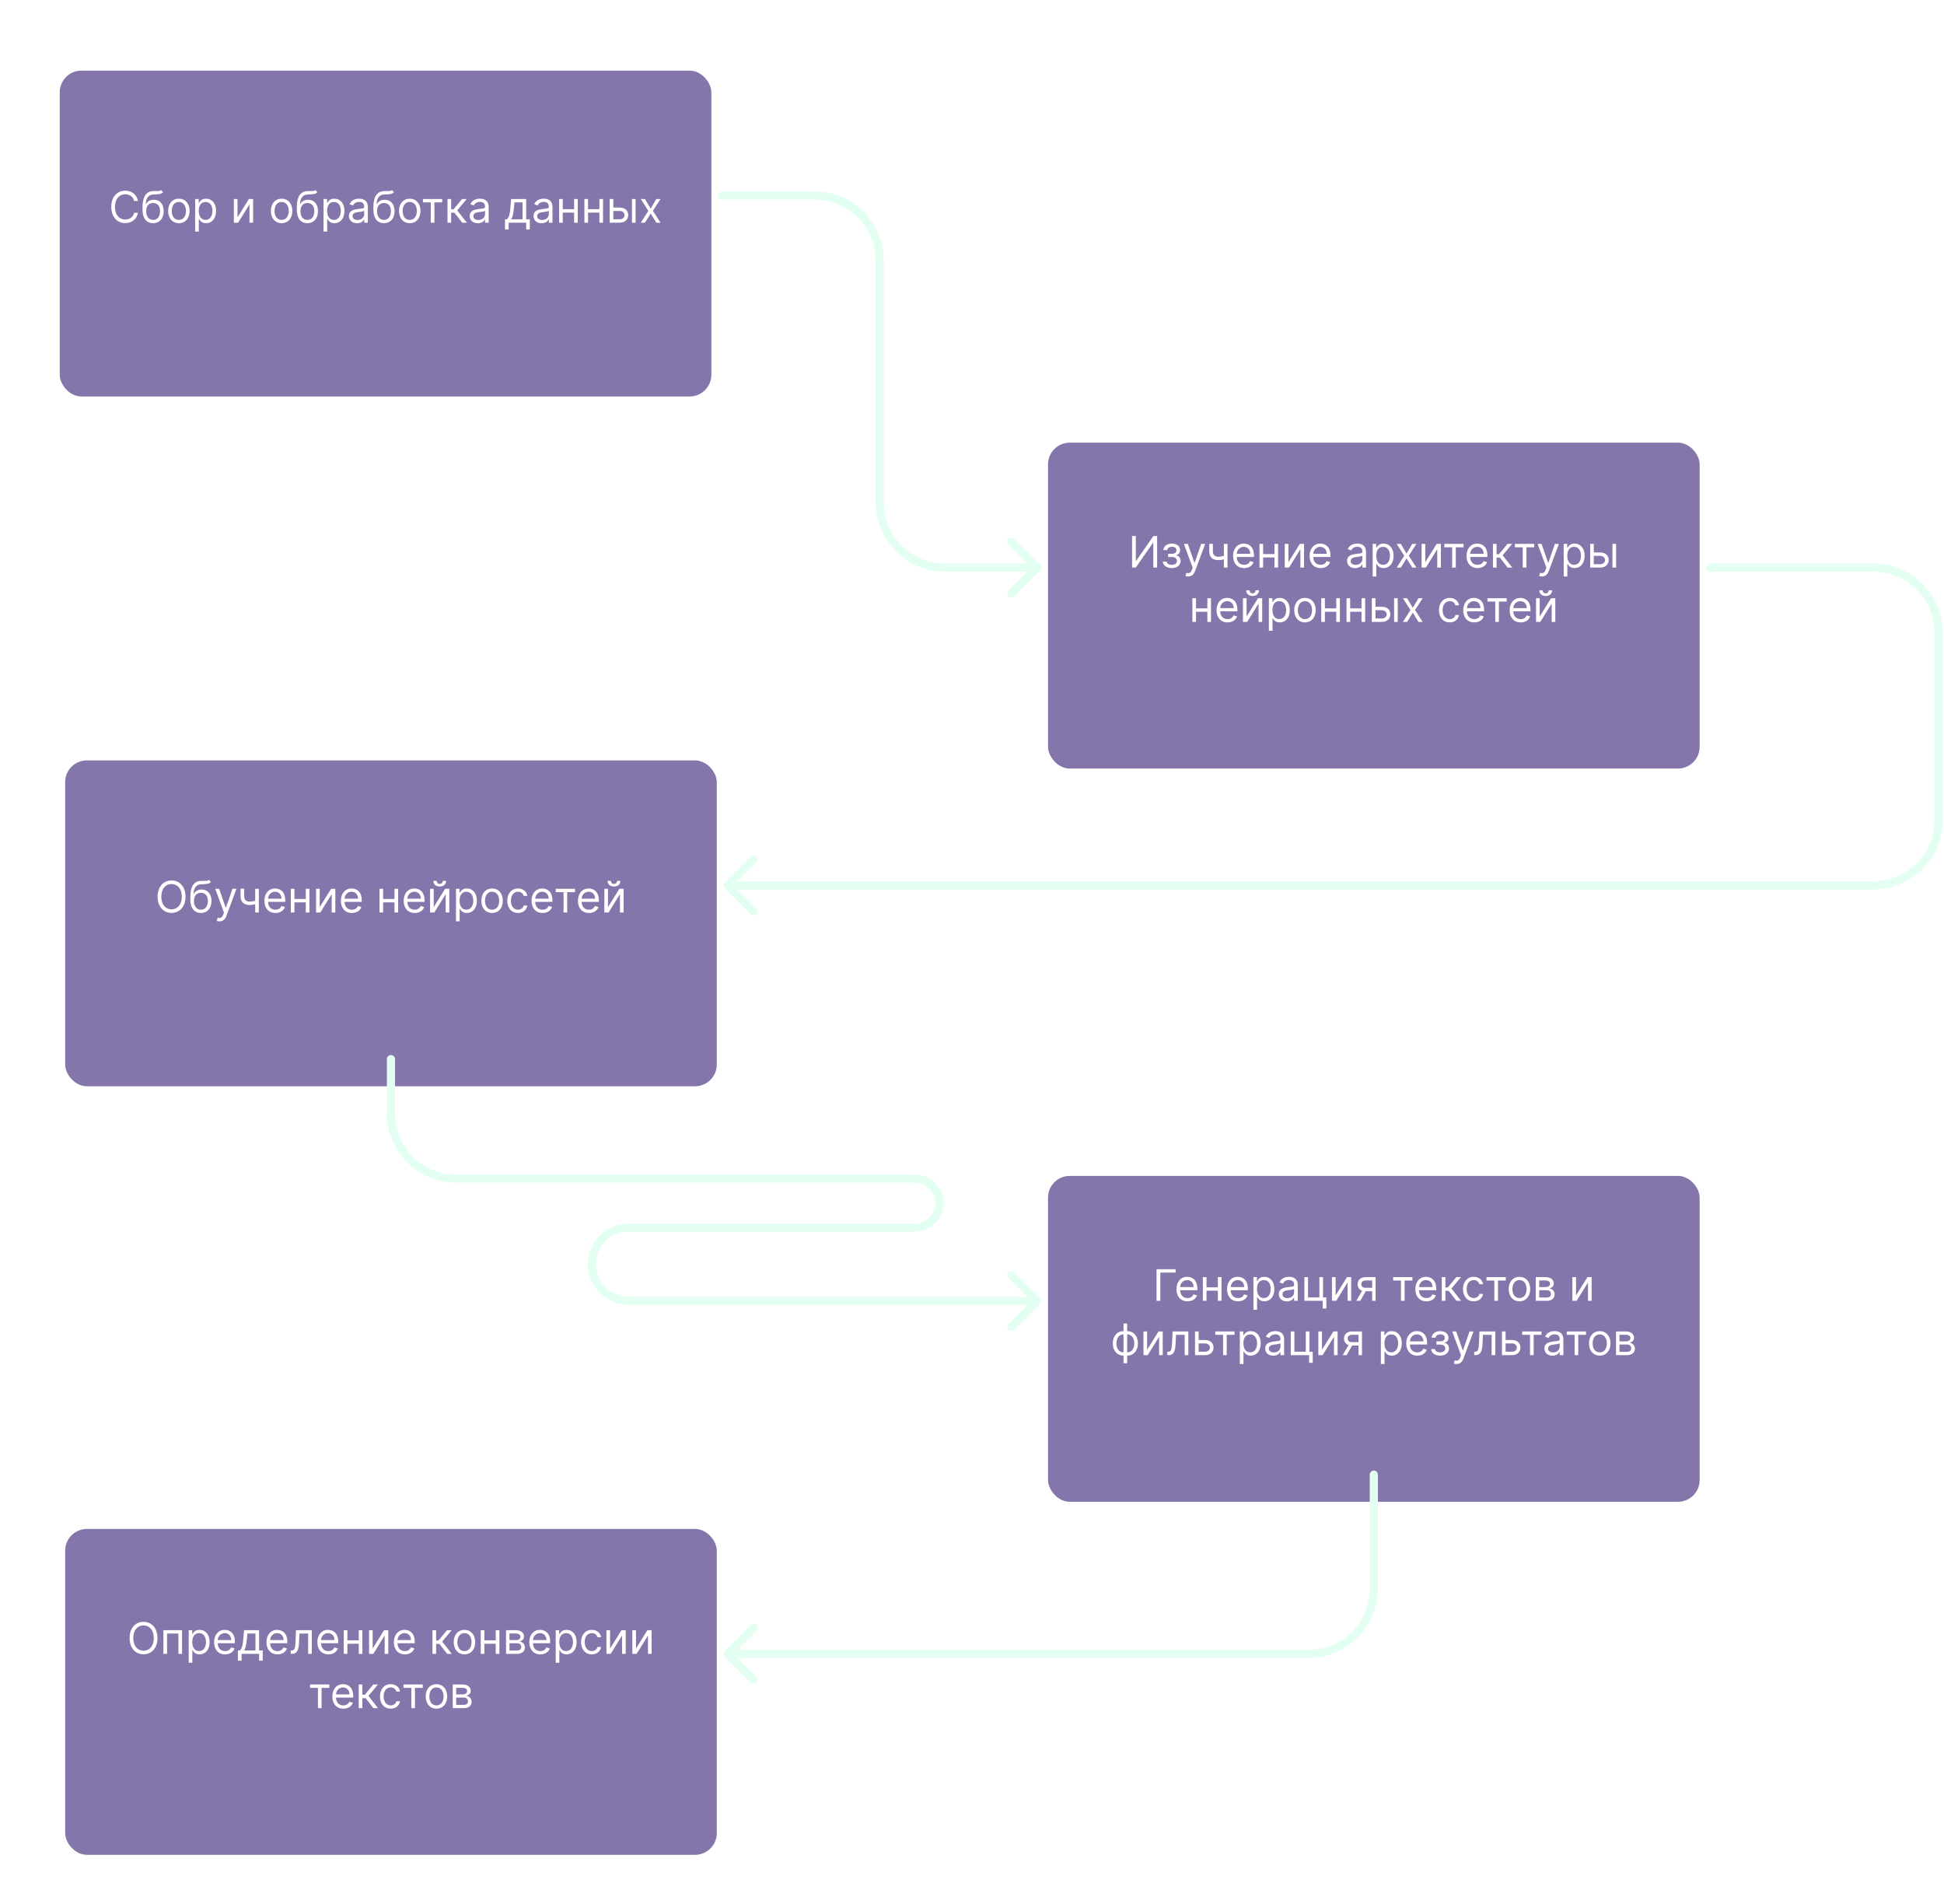 <svg width="716" height="701" viewBox="0 0 716 701" fill="none" xmlns="http://www.w3.org/2000/svg">
<g filter="url(#filter0_d_1838_28)">
<g filter="url(#filter1_d_1838_28)">
<rect x="386" y="149" width="240" height="120" rx="8" fill="#8476AA"/>
</g>
<path d="M416.956 193.364V205H418.32L424.661 195.864H424.774V205H426.183V193.364H424.82L418.456 202.523H418.342V193.364H416.956ZM428.276 202.773C428.321 204.205 429.69 205.182 431.548 205.182C433.457 205.182 434.844 204.159 434.844 202.568C434.844 201.477 434.19 200.591 433.207 200.523V200.432C434.037 200.176 434.662 199.574 434.662 198.591C434.662 197.21 433.48 196.159 431.639 196.159C429.821 196.159 428.526 197.159 428.48 198.568H429.889C429.929 197.847 430.685 197.341 431.707 197.341C432.724 197.341 433.298 197.858 433.298 198.636C433.298 199.364 432.798 199.909 431.73 199.909H430.23V201.114H431.73C432.798 201.114 433.48 201.699 433.48 202.568C433.48 203.562 432.599 203.977 431.526 203.977C430.474 203.977 429.77 203.562 429.707 202.773H428.276ZM437.591 208.273C438.801 208.273 439.653 207.631 440.159 206.273L443.875 196.295L442.409 196.273L440 203.227H439.909L437.5 196.273H436.045L439.273 205.045L439.023 205.727C438.534 207.057 437.932 207.182 436.955 206.932L436.614 208.114C436.75 208.182 437.136 208.273 437.591 208.273ZM452.111 196.273H450.77V200.699C450.122 200.886 449.457 201 448.656 201C447.565 201 446.724 200.386 446.724 199.045V196.25H445.384V199.045C445.384 201.182 446.679 202.25 448.656 202.25C449.48 202.25 450.139 202.142 450.77 201.955V205H452.111V196.273ZM458.23 205.182C460.003 205.182 461.298 204.295 461.707 202.977L460.412 202.614C460.071 203.523 459.281 203.977 458.23 203.977C456.656 203.977 455.571 202.96 455.509 201.091H461.844V200.523C461.844 197.273 459.912 196.159 458.094 196.159C455.73 196.159 454.162 198.023 454.162 200.705C454.162 203.386 455.707 205.182 458.23 205.182ZM455.509 199.932C455.599 198.574 456.56 197.364 458.094 197.364C459.548 197.364 460.48 198.455 460.48 199.932H455.509ZM465.224 196.273H463.884V205H465.224V201.273H469.406V205H470.747V196.273H469.406V200.023H465.224V196.273ZM474.537 203.023V196.273H473.196V205H474.764L478.946 198.25V205H480.287V196.273H478.741L474.537 203.023ZM486.402 205.182C488.175 205.182 489.47 204.295 489.879 202.977L488.584 202.614C488.243 203.523 487.453 203.977 486.402 203.977C484.828 203.977 483.743 202.96 483.68 201.091H490.016V200.523C490.016 197.273 488.084 196.159 486.266 196.159C483.902 196.159 482.334 198.023 482.334 200.705C482.334 203.386 483.879 205.182 486.402 205.182ZM483.68 199.932C483.771 198.574 484.732 197.364 486.266 197.364C487.72 197.364 488.652 198.455 488.652 199.932H483.68ZM499.124 205.205C500.646 205.205 501.442 204.386 501.714 203.818H501.783V205H503.124V199.25C503.124 196.477 501.01 196.159 499.896 196.159C498.578 196.159 497.078 196.614 496.396 198.205L497.669 198.659C497.964 198.023 498.663 197.341 499.942 197.341C501.175 197.341 501.783 197.994 501.783 199.114V199.159C501.783 199.807 501.124 199.75 499.533 199.955C497.913 200.165 496.146 200.523 496.146 202.523C496.146 204.227 497.464 205.205 499.124 205.205ZM499.328 204C498.26 204 497.487 203.523 497.487 202.591C497.487 201.568 498.419 201.25 499.464 201.114C500.033 201.045 501.555 200.886 501.783 200.614V201.841C501.783 202.932 500.919 204 499.328 204ZM505.571 208.273H506.912V203.659H507.026C507.321 204.136 507.889 205.182 509.571 205.182C511.753 205.182 513.276 203.432 513.276 200.659C513.276 197.909 511.753 196.159 509.548 196.159C507.844 196.159 507.321 197.205 507.026 197.659H506.866V196.273H505.571V208.273ZM506.889 200.636C506.889 198.682 507.753 197.364 509.389 197.364C511.094 197.364 511.935 198.795 511.935 200.636C511.935 202.5 511.071 203.977 509.389 203.977C507.776 203.977 506.889 202.614 506.889 200.636ZM515.962 196.273H514.416L517.189 200.636L514.416 205H515.962L518.053 201.614L520.143 205H521.689L518.871 200.636L521.689 196.273H520.143L518.053 199.841L515.962 196.273ZM524.943 203.023V196.273H523.602V205H525.17L529.352 198.25V205H530.693V196.273H529.148L524.943 203.023ZM531.962 197.523H534.848V205H536.189V197.523H539.053V196.273H531.962V197.523ZM544.214 205.182C545.987 205.182 547.283 204.295 547.692 202.977L546.396 202.614C546.055 203.523 545.266 203.977 544.214 203.977C542.641 203.977 541.555 202.96 541.493 201.091H547.828V200.523C547.828 197.273 545.896 196.159 544.078 196.159C541.714 196.159 540.146 198.023 540.146 200.705C540.146 203.386 541.692 205.182 544.214 205.182ZM541.493 199.932C541.584 198.574 542.544 197.364 544.078 197.364C545.533 197.364 546.464 198.455 546.464 199.932H541.493ZM549.868 205H551.209V201.318H552.413L555.277 205H557.004L553.436 200.477L556.959 196.273H555.232L552.095 200.068H551.209V196.273H549.868V205ZM557.962 197.523H560.848V205H562.189V197.523H565.053V196.273H557.962V197.523ZM567.872 208.273C569.082 208.273 569.935 207.631 570.44 206.273L574.156 196.295L572.69 196.273L570.281 203.227H570.19L567.781 196.273H566.327L569.554 205.045L569.304 205.727C568.815 207.057 568.213 207.182 567.236 206.932L566.895 208.114C567.031 208.182 567.418 208.273 567.872 208.273ZM575.93 208.273H577.271V203.659H577.385C577.68 204.136 578.249 205.182 579.93 205.182C582.112 205.182 583.635 203.432 583.635 200.659C583.635 197.909 582.112 196.159 579.908 196.159C578.203 196.159 577.68 197.205 577.385 197.659H577.226V196.273H575.93V208.273ZM577.249 200.636C577.249 198.682 578.112 197.364 579.749 197.364C581.453 197.364 582.294 198.795 582.294 200.636C582.294 202.5 581.43 203.977 579.749 203.977C578.135 203.977 577.249 202.614 577.249 200.636ZM587.021 199.432V196.273H585.68V205H589.339C591.385 205 592.499 203.75 592.499 202.182C592.499 200.591 591.385 199.432 589.339 199.432H587.021ZM593.885 205H595.226V196.273H593.885V205ZM587.021 200.682H589.339C590.402 200.682 591.158 201.33 591.158 202.25C591.158 203.131 590.402 203.75 589.339 203.75H587.021V200.682ZM440.506 216.273H439.165V225H440.506V221.273H444.688V225H446.028V216.273H444.688V220.023H440.506V216.273ZM452.136 225.182C453.909 225.182 455.205 224.295 455.614 222.977L454.318 222.614C453.977 223.523 453.188 223.977 452.136 223.977C450.562 223.977 449.477 222.96 449.415 221.091H455.75V220.523C455.75 217.273 453.818 216.159 452 216.159C449.636 216.159 448.068 218.023 448.068 220.705C448.068 223.386 449.614 225.182 452.136 225.182ZM449.415 219.932C449.506 218.574 450.466 217.364 452 217.364C453.455 217.364 454.386 218.455 454.386 219.932H449.415ZM459.131 223.023V216.273H457.79V225H459.358L463.54 218.25V225H464.881V216.273H463.335L459.131 223.023ZM462.449 213.364C462.449 213.955 462.131 214.477 461.335 214.477C460.54 214.477 460.244 213.955 460.244 213.364H458.994C458.994 214.591 459.903 215.455 461.335 215.455C462.79 215.455 463.699 214.591 463.699 213.364H462.449ZM467.337 228.273H468.678V223.659H468.791C469.087 224.136 469.655 225.182 471.337 225.182C473.518 225.182 475.041 223.432 475.041 220.659C475.041 217.909 473.518 216.159 471.314 216.159C469.609 216.159 469.087 217.205 468.791 217.659H468.632V216.273H467.337V228.273ZM468.655 220.636C468.655 218.682 469.518 217.364 471.155 217.364C472.859 217.364 473.7 218.795 473.7 220.636C473.7 222.5 472.837 223.977 471.155 223.977C469.541 223.977 468.655 222.614 468.655 220.636ZM480.632 225.182C482.996 225.182 484.587 223.386 484.587 220.682C484.587 217.955 482.996 216.159 480.632 216.159C478.268 216.159 476.678 217.955 476.678 220.682C476.678 223.386 478.268 225.182 480.632 225.182ZM480.632 223.977C478.837 223.977 478.018 222.432 478.018 220.682C478.018 218.932 478.837 217.364 480.632 217.364C482.428 217.364 483.246 218.932 483.246 220.682C483.246 222.432 482.428 223.977 480.632 223.977ZM487.974 216.273H486.634V225H487.974V221.273H492.156V225H493.497V216.273H492.156V220.023H487.974V216.273ZM497.287 216.273H495.946V225H497.287V221.273H501.469V225H502.81V216.273H501.469V220.023H497.287V216.273ZM506.599 219.432V216.273H505.259V225H508.918C510.963 225 512.077 223.75 512.077 222.182C512.077 220.591 510.963 219.432 508.918 219.432H506.599ZM513.463 225H514.804V216.273H513.463V225ZM506.599 220.682H508.918C509.98 220.682 510.736 221.33 510.736 222.25C510.736 223.131 509.98 223.75 508.918 223.75H506.599V220.682ZM518.259 216.273H516.713L519.486 220.636L516.713 225H518.259L520.349 221.614L522.44 225H523.986L521.168 220.636L523.986 216.273H522.44L520.349 219.841L518.259 216.273ZM533.945 225.182C535.876 225.182 537.149 224 537.376 222.455H536.036C535.786 223.409 534.99 223.977 533.945 223.977C532.354 223.977 531.331 222.659 531.331 220.636C531.331 218.659 532.376 217.364 533.945 217.364C535.126 217.364 535.831 218.091 536.036 218.886H537.376C537.149 217.25 535.763 216.159 533.922 216.159C531.558 216.159 529.99 218.023 529.99 220.682C529.99 223.295 531.49 225.182 533.945 225.182ZM542.996 225.182C544.768 225.182 546.064 224.295 546.473 222.977L545.178 222.614C544.837 223.523 544.047 223.977 542.996 223.977C541.422 223.977 540.337 222.96 540.274 221.091H546.609V220.523C546.609 217.273 544.678 216.159 542.859 216.159C540.496 216.159 538.928 218.023 538.928 220.705C538.928 223.386 540.473 225.182 542.996 225.182ZM540.274 219.932C540.365 218.574 541.325 217.364 542.859 217.364C544.314 217.364 545.246 218.455 545.246 219.932H540.274ZM547.837 217.523H550.723V225H552.064V217.523H554.928V216.273H547.837V217.523ZM560.089 225.182C561.862 225.182 563.158 224.295 563.567 222.977L562.271 222.614C561.93 223.523 561.141 223.977 560.089 223.977C558.516 223.977 557.43 222.96 557.368 221.091H563.703V220.523C563.703 217.273 561.771 216.159 559.953 216.159C557.589 216.159 556.021 218.023 556.021 220.705C556.021 223.386 557.567 225.182 560.089 225.182ZM557.368 219.932C557.459 218.574 558.419 217.364 559.953 217.364C561.408 217.364 562.339 218.455 562.339 219.932H557.368ZM567.084 223.023V216.273H565.743V225H567.311L571.493 218.25V225H572.834V216.273H571.288L567.084 223.023ZM570.402 213.364C570.402 213.955 570.084 214.477 569.288 214.477C568.493 214.477 568.197 213.955 568.197 213.364H566.947C566.947 214.591 567.857 215.455 569.288 215.455C570.743 215.455 571.652 214.591 571.652 213.364H570.402Z" fill="white"/>
</g>
<g filter="url(#filter2_d_1838_28)">
<g filter="url(#filter3_d_1838_28)">
<rect x="24" y="266" width="240" height="120" rx="8" fill="#8476AA"/>
</g>
<path d="M68.321 326.182C68.321 322.5 66.162 320.205 63.185 320.205C60.207 320.205 58.048 322.5 58.048 326.182C58.048 329.864 60.207 332.159 63.185 332.159C66.162 332.159 68.321 329.864 68.321 326.182ZM66.957 326.182C66.957 329.205 65.298 330.841 63.185 330.841C61.071 330.841 59.412 329.205 59.412 326.182C59.412 323.159 61.071 321.523 63.185 321.523C65.298 321.523 66.957 323.159 66.957 326.182ZM76.986 320C76.56 320.358 75.923 320.358 75.031 320.352C74.742 320.352 74.423 320.352 74.077 320.364C71.418 320.432 70.099 322.455 70.099 326.341V327.273C70.099 330.5 71.668 332.182 74.008 332.182C76.344 332.182 77.895 330.489 77.895 327.75C77.895 325 76.321 323.545 74.281 323.545C73.082 323.545 71.963 324.045 71.372 325.136H71.258C71.44 322.886 72.281 321.682 74.099 321.614C75.713 321.545 76.872 321.591 77.668 320.818L76.986 320ZM74.008 330.977C72.418 330.977 71.44 329.705 71.44 327.75C71.469 325.841 72.429 324.75 73.986 324.75C75.582 324.75 76.554 325.841 76.554 327.75C76.554 329.716 75.588 330.977 74.008 330.977ZM80.81 335.273C82.02 335.273 82.872 334.631 83.378 333.273L87.094 323.295L85.628 323.273L83.219 330.227H83.128L80.719 323.273H79.264L82.492 332.045L82.242 332.727C81.753 334.057 81.151 334.182 80.173 333.932L79.832 335.114C79.969 335.182 80.355 335.273 80.81 335.273ZM95.329 323.273H93.989V327.699C93.341 327.886 92.676 328 91.875 328C90.784 328 89.943 327.386 89.943 326.045V323.25H88.602V326.045C88.602 328.182 89.898 329.25 91.875 329.25C92.699 329.25 93.358 329.142 93.989 328.955V332H95.329V323.273ZM101.449 332.182C103.222 332.182 104.517 331.295 104.926 329.977L103.631 329.614C103.29 330.523 102.5 330.977 101.449 330.977C99.875 330.977 98.79 329.96 98.727 328.091H105.062V327.523C105.062 324.273 103.131 323.159 101.312 323.159C98.949 323.159 97.381 325.023 97.381 327.705C97.381 330.386 98.926 332.182 101.449 332.182ZM98.727 326.932C98.818 325.574 99.778 324.364 101.312 324.364C102.767 324.364 103.699 325.455 103.699 326.932H98.727ZM108.443 323.273H107.102V332H108.443V328.273H112.625V332H113.966V323.273H112.625V327.023H108.443V323.273ZM117.756 330.023V323.273H116.415V332H117.983L122.165 325.25V332H123.506V323.273H121.96L117.756 330.023ZM129.621 332.182C131.393 332.182 132.689 331.295 133.098 329.977L131.803 329.614C131.462 330.523 130.672 330.977 129.621 330.977C128.047 330.977 126.962 329.96 126.899 328.091H133.234V327.523C133.234 324.273 131.303 323.159 129.484 323.159C127.121 323.159 125.553 325.023 125.553 327.705C125.553 330.386 127.098 332.182 129.621 332.182ZM126.899 326.932C126.99 325.574 127.95 324.364 129.484 324.364C130.939 324.364 131.871 325.455 131.871 326.932H126.899ZM141.115 323.273H139.774V332H141.115V328.273H145.297V332H146.638V323.273H145.297V327.023H141.115V323.273ZM152.746 332.182C154.518 332.182 155.814 331.295 156.223 329.977L154.928 329.614C154.587 330.523 153.797 330.977 152.746 330.977C151.172 330.977 150.087 329.96 150.024 328.091H156.359V327.523C156.359 324.273 154.428 323.159 152.609 323.159C150.246 323.159 148.678 325.023 148.678 327.705C148.678 330.386 150.223 332.182 152.746 332.182ZM150.024 326.932C150.115 325.574 151.075 324.364 152.609 324.364C154.064 324.364 154.996 325.455 154.996 326.932H150.024ZM159.74 330.023V323.273H158.399V332H159.967L164.149 325.25V332H165.49V323.273H163.945L159.74 330.023ZM163.058 320.364C163.058 320.955 162.74 321.477 161.945 321.477C161.149 321.477 160.854 320.955 160.854 320.364H159.604C159.604 321.591 160.513 322.455 161.945 322.455C163.399 322.455 164.308 321.591 164.308 320.364H163.058ZM167.946 335.273H169.287V330.659H169.401C169.696 331.136 170.264 332.182 171.946 332.182C174.128 332.182 175.651 330.432 175.651 327.659C175.651 324.909 174.128 323.159 171.923 323.159C170.219 323.159 169.696 324.205 169.401 324.659H169.241V323.273H167.946V335.273ZM169.264 327.636C169.264 325.682 170.128 324.364 171.764 324.364C173.469 324.364 174.31 325.795 174.31 327.636C174.31 329.5 173.446 330.977 171.764 330.977C170.151 330.977 169.264 329.614 169.264 327.636ZM181.241 332.182C183.605 332.182 185.196 330.386 185.196 327.682C185.196 324.955 183.605 323.159 181.241 323.159C178.878 323.159 177.287 324.955 177.287 327.682C177.287 330.386 178.878 332.182 181.241 332.182ZM181.241 330.977C179.446 330.977 178.628 329.432 178.628 327.682C178.628 325.932 179.446 324.364 181.241 324.364C183.037 324.364 183.855 325.932 183.855 327.682C183.855 329.432 183.037 330.977 181.241 330.977ZM190.788 332.182C192.72 332.182 193.993 331 194.22 329.455H192.879C192.629 330.409 191.834 330.977 190.788 330.977C189.197 330.977 188.175 329.659 188.175 327.636C188.175 325.659 189.22 324.364 190.788 324.364C191.97 324.364 192.675 325.091 192.879 325.886H194.22C193.993 324.25 192.607 323.159 190.766 323.159C188.402 323.159 186.834 325.023 186.834 327.682C186.834 330.295 188.334 332.182 190.788 332.182ZM199.839 332.182C201.612 332.182 202.908 331.295 203.317 329.977L202.021 329.614C201.68 330.523 200.891 330.977 199.839 330.977C198.266 330.977 197.18 329.96 197.118 328.091H203.453V327.523C203.453 324.273 201.521 323.159 199.703 323.159C197.339 323.159 195.771 325.023 195.771 327.705C195.771 330.386 197.317 332.182 199.839 332.182ZM197.118 326.932C197.209 325.574 198.169 324.364 199.703 324.364C201.158 324.364 202.089 325.455 202.089 326.932H197.118ZM204.68 324.523H207.567V332H208.908V324.523H211.771V323.273H204.68V324.523ZM216.933 332.182C218.706 332.182 220.001 331.295 220.411 329.977L219.115 329.614C218.774 330.523 217.984 330.977 216.933 330.977C215.359 330.977 214.274 329.96 214.212 328.091H220.547V327.523C220.547 324.273 218.615 323.159 216.797 323.159C214.433 323.159 212.865 325.023 212.865 327.705C212.865 330.386 214.411 332.182 216.933 332.182ZM214.212 326.932C214.303 325.574 215.263 324.364 216.797 324.364C218.251 324.364 219.183 325.455 219.183 326.932H214.212ZM223.928 330.023V323.273H222.587V332H224.155L228.337 325.25V332H229.678V323.273H228.132L223.928 330.023ZM227.246 320.364C227.246 320.955 226.928 321.477 226.132 321.477C225.337 321.477 225.041 320.955 225.041 320.364H223.791C223.791 321.591 224.7 322.455 226.132 322.455C227.587 322.455 228.496 321.591 228.496 320.364H227.246Z" fill="white"/>
</g>
<path d="M630 207.5C629.172 207.5 628.5 208.172 628.5 209C628.5 209.828 629.172 210.5 630 210.5V207.5ZM266.939 324.939C266.354 325.525 266.354 326.475 266.939 327.061L276.485 336.607C277.071 337.192 278.021 337.192 278.607 336.607C279.192 336.021 279.192 335.071 278.607 334.485L270.121 326L278.607 317.515C279.192 316.929 279.192 315.979 278.607 315.393C278.021 314.808 277.071 314.808 276.485 315.393L266.939 324.939ZM630 210.5H690V207.5H630V210.5ZM712.5 233V302H715.5V233H712.5ZM690 324.5H268V327.5H690V324.5ZM712.5 302C712.5 314.426 702.426 324.5 690 324.5V327.5C704.083 327.5 715.5 316.083 715.5 302H712.5ZM690 210.5C702.426 210.5 712.5 220.574 712.5 233H715.5C715.5 218.917 704.083 207.5 690 207.5V210.5Z" fill="#E3FFF2"/>
<g filter="url(#filter4_d_1838_28)">
<g filter="url(#filter5_d_1838_28)">
<rect x="386" y="419" width="240" height="120" rx="8" fill="#8476AA"/>
</g>
<path d="M432.987 463.364H425.964V475H427.373V464.614H432.987V463.364ZM437.379 475.182C439.151 475.182 440.447 474.295 440.856 472.977L439.56 472.614C439.219 473.523 438.43 473.977 437.379 473.977C435.805 473.977 434.719 472.96 434.657 471.091H440.992V470.523C440.992 467.273 439.06 466.159 437.242 466.159C434.879 466.159 433.31 468.023 433.31 470.705C433.31 473.386 434.856 475.182 437.379 475.182ZM434.657 469.932C434.748 468.574 435.708 467.364 437.242 467.364C438.697 467.364 439.629 468.455 439.629 469.932H434.657ZM444.373 466.273H443.032V475H444.373V471.273H448.555V475H449.896V466.273H448.555V470.023H444.373V466.273ZM456.004 475.182C457.776 475.182 459.072 474.295 459.481 472.977L458.185 472.614C457.844 473.523 457.055 473.977 456.004 473.977C454.43 473.977 453.344 472.96 453.282 471.091H459.617V470.523C459.617 467.273 457.685 466.159 455.867 466.159C453.504 466.159 451.935 468.023 451.935 470.705C451.935 473.386 453.481 475.182 456.004 475.182ZM453.282 469.932C453.373 468.574 454.333 467.364 455.867 467.364C457.322 467.364 458.254 468.455 458.254 469.932H453.282ZM461.657 478.273H462.998V473.659H463.112C463.407 474.136 463.975 475.182 465.657 475.182C467.839 475.182 469.362 473.432 469.362 470.659C469.362 467.909 467.839 466.159 465.634 466.159C463.93 466.159 463.407 467.205 463.112 467.659H462.952V466.273H461.657V478.273ZM462.975 470.636C462.975 468.682 463.839 467.364 465.475 467.364C467.18 467.364 468.021 468.795 468.021 470.636C468.021 472.5 467.157 473.977 465.475 473.977C463.862 473.977 462.975 472.614 462.975 470.636ZM473.975 475.205C475.498 475.205 476.293 474.386 476.566 473.818H476.634V475H477.975V469.25C477.975 466.477 475.862 466.159 474.748 466.159C473.43 466.159 471.93 466.614 471.248 468.205L472.521 468.659C472.816 468.023 473.515 467.341 474.793 467.341C476.026 467.341 476.634 467.994 476.634 469.114V469.159C476.634 469.807 475.975 469.75 474.384 469.955C472.765 470.165 470.998 470.523 470.998 472.523C470.998 474.227 472.316 475.205 473.975 475.205ZM474.18 474C473.112 474 472.339 473.523 472.339 472.591C472.339 471.568 473.271 471.25 474.316 471.114C474.884 471.045 476.407 470.886 476.634 470.614V471.841C476.634 472.932 475.771 474 474.18 474ZM487.286 466.273H485.945V473.75H481.763V466.273H480.423V475H487.173V477.818H488.513V473.75H487.286V466.273ZM491.92 473.023V466.273H490.579V475H492.147L496.329 468.25V475H497.67V466.273H496.124L491.92 473.023ZM505.376 475H506.648V466.273H503.058C501.177 466.273 500.035 467.256 500.035 468.864C500.035 470.062 500.637 470.915 501.688 471.273L499.558 475H501.012L503.035 471.455H505.376V475ZM505.376 470.205H502.898C501.95 470.205 501.376 469.699 501.376 468.864C501.376 468.017 502.012 467.5 503.058 467.5H505.376V470.205ZM513.11 467.523H515.996V475H517.337V467.523H520.201V466.273H513.11V467.523ZM525.363 475.182C527.136 475.182 528.431 474.295 528.84 472.977L527.545 472.614C527.204 473.523 526.414 473.977 525.363 473.977C523.789 473.977 522.704 472.96 522.641 471.091H528.977V470.523C528.977 467.273 527.045 466.159 525.227 466.159C522.863 466.159 521.295 468.023 521.295 470.705C521.295 473.386 522.84 475.182 525.363 475.182ZM522.641 469.932C522.732 468.574 523.692 467.364 525.227 467.364C526.681 467.364 527.613 468.455 527.613 469.932H522.641ZM531.016 475H532.357V471.318H533.562L536.425 475H538.153L534.585 470.477L538.107 466.273H536.38L533.244 470.068H532.357V466.273H531.016V475ZM542.796 475.182C544.728 475.182 546.001 474 546.228 472.455H544.887C544.637 473.409 543.842 473.977 542.796 473.977C541.205 473.977 540.183 472.659 540.183 470.636C540.183 468.659 541.228 467.364 542.796 467.364C543.978 467.364 544.683 468.091 544.887 468.886H546.228C546.001 467.25 544.614 466.159 542.773 466.159C540.41 466.159 538.842 468.023 538.842 470.682C538.842 473.295 540.342 475.182 542.796 475.182ZM547.501 467.523H550.387V475H551.728V467.523H554.592V466.273H547.501V467.523ZM559.64 475.182C562.004 475.182 563.594 473.386 563.594 470.682C563.594 467.955 562.004 466.159 559.64 466.159C557.276 466.159 555.685 467.955 555.685 470.682C555.685 473.386 557.276 475.182 559.64 475.182ZM559.64 473.977C557.844 473.977 557.026 472.432 557.026 470.682C557.026 468.932 557.844 467.364 559.64 467.364C561.435 467.364 562.254 468.932 562.254 470.682C562.254 472.432 561.435 473.977 559.64 473.977ZM565.641 475H569.755C571.528 475 572.596 474 572.596 472.659C572.596 471.29 571.556 470.551 570.596 470.409C571.579 470.205 572.278 469.653 572.278 468.591C572.278 467.199 571.085 466.273 569.21 466.273H565.641V475ZM566.914 473.773V471.091H569.755C570.675 471.091 571.232 471.642 571.232 472.545C571.232 473.307 570.675 473.773 569.755 473.773H566.914ZM566.914 469.932V467.5H569.21C570.283 467.5 570.937 467.949 570.937 468.682C570.937 469.46 570.283 469.932 569.21 469.932H566.914ZM580.467 473.023V466.273H579.126V475H580.694L584.876 468.25V475H586.217V466.273H584.671L580.467 473.023ZM413.812 497.977H415.153V495.182C417.516 495.182 419.107 493.386 419.107 490.682C419.107 487.955 417.516 486.159 415.153 486.159V483.364H413.812V486.159C411.448 486.159 409.857 487.955 409.857 490.682C409.857 493.386 411.448 495.182 413.812 495.182V497.977ZM415.153 493.977V487.364C416.948 487.364 417.766 488.932 417.766 490.682C417.766 492.432 416.948 493.977 415.153 493.977ZM413.812 493.977C412.016 493.977 411.198 492.432 411.198 490.682C411.198 488.932 412.016 487.364 413.812 487.364V493.977ZM422.498 493.023V486.273H421.157V495H422.725L426.907 488.25V495H428.248V486.273H426.702L422.498 493.023ZM429.931 495H430.386C432.317 495 432.874 493.5 432.999 490.636L433.136 487.523H436.34V495H437.681V486.273H431.863L431.704 490.136C431.59 493.068 431.295 493.75 430.249 493.75H429.931V495ZM441.482 489.432V486.273H440.141V495H443.8C445.846 495 446.96 493.75 446.96 492.182C446.96 490.591 445.846 489.432 443.8 489.432H441.482ZM441.482 490.682H443.8C444.863 490.682 445.619 491.33 445.619 492.25C445.619 493.131 444.863 493.75 443.8 493.75H441.482V490.682ZM447.594 487.523H450.481V495H451.822V487.523H454.685V486.273H447.594V487.523ZM456.641 498.273H457.982V493.659H458.096C458.391 494.136 458.96 495.182 460.641 495.182C462.823 495.182 464.346 493.432 464.346 490.659C464.346 487.909 462.823 486.159 460.619 486.159C458.914 486.159 458.391 487.205 458.096 487.659H457.937V486.273H456.641V498.273ZM457.96 490.636C457.96 488.682 458.823 487.364 460.46 487.364C462.164 487.364 463.005 488.795 463.005 490.636C463.005 492.5 462.141 493.977 460.46 493.977C458.846 493.977 457.96 492.614 457.96 490.636ZM468.96 495.205C470.482 495.205 471.278 494.386 471.55 493.818H471.619V495H472.96V489.25C472.96 486.477 470.846 486.159 469.732 486.159C468.414 486.159 466.914 486.614 466.232 488.205L467.505 488.659C467.8 488.023 468.499 487.341 469.778 487.341C471.011 487.341 471.619 487.994 471.619 489.114V489.159C471.619 489.807 470.96 489.75 469.369 489.955C467.749 490.165 465.982 490.523 465.982 492.523C465.982 494.227 467.3 495.205 468.96 495.205ZM469.164 494C468.096 494 467.323 493.523 467.323 492.591C467.323 491.568 468.255 491.25 469.3 491.114C469.869 491.045 471.391 490.886 471.619 490.614V491.841C471.619 492.932 470.755 494 469.164 494ZM482.271 486.273H480.93V493.75H476.748V486.273H475.407V495H482.157V497.818H483.498V493.75H482.271V486.273ZM486.904 493.023V486.273H485.563V495H487.131L491.313 488.25V495H492.654V486.273H491.109L486.904 493.023ZM500.36 495H501.633V486.273H498.042C496.161 486.273 495.019 487.256 495.019 488.864C495.019 490.062 495.621 490.915 496.673 491.273L494.542 495H495.996L498.019 491.455H500.36V495ZM500.36 490.205H497.883C496.934 490.205 496.36 489.699 496.36 488.864C496.36 488.017 496.996 487.5 498.042 487.5H500.36V490.205ZM508.594 498.273H509.935V493.659H510.049C510.344 494.136 510.913 495.182 512.594 495.182C514.776 495.182 516.299 493.432 516.299 490.659C516.299 487.909 514.776 486.159 512.572 486.159C510.867 486.159 510.344 487.205 510.049 487.659H509.89V486.273H508.594V498.273ZM509.913 490.636C509.913 488.682 510.776 487.364 512.413 487.364C514.117 487.364 514.958 488.795 514.958 490.636C514.958 492.5 514.094 493.977 512.413 493.977C510.799 493.977 509.913 492.614 509.913 490.636ZM522.004 495.182C523.776 495.182 525.072 494.295 525.481 492.977L524.185 492.614C523.844 493.523 523.055 493.977 522.004 493.977C520.43 493.977 519.344 492.96 519.282 491.091H525.617V490.523C525.617 487.273 523.685 486.159 521.867 486.159C519.504 486.159 517.935 488.023 517.935 490.705C517.935 493.386 519.481 495.182 522.004 495.182ZM519.282 489.932C519.373 488.574 520.333 487.364 521.867 487.364C523.322 487.364 524.254 488.455 524.254 489.932H519.282ZM527.112 492.773C527.157 494.205 528.526 495.182 530.384 495.182C532.293 495.182 533.68 494.159 533.68 492.568C533.68 491.477 533.026 490.591 532.043 490.523V490.432C532.873 490.176 533.498 489.574 533.498 488.591C533.498 487.21 532.316 486.159 530.475 486.159C528.657 486.159 527.362 487.159 527.316 488.568H528.725C528.765 487.847 529.521 487.341 530.543 487.341C531.56 487.341 532.134 487.858 532.134 488.636C532.134 489.364 531.634 489.909 530.566 489.909H529.066V491.114H530.566C531.634 491.114 532.316 491.699 532.316 492.568C532.316 493.562 531.435 493.977 530.362 493.977C529.31 493.977 528.606 493.562 528.543 492.773H527.112ZM536.427 498.273C537.637 498.273 538.489 497.631 538.995 496.273L542.711 486.295L541.245 486.273L538.836 493.227H538.745L536.336 486.273H534.881L538.109 495.045L537.859 495.727C537.37 497.057 536.768 497.182 535.79 496.932L535.45 498.114C535.586 498.182 535.972 498.273 536.427 498.273ZM542.978 495H543.433C545.364 495 545.921 493.5 546.046 490.636L546.183 487.523H549.387V495H550.728V486.273H544.91L544.751 490.136C544.637 493.068 544.342 493.75 543.296 493.75H542.978V495ZM554.529 489.432V486.273H553.188V495H556.847C558.893 495 560.006 493.75 560.006 492.182C560.006 490.591 558.893 489.432 556.847 489.432H554.529ZM554.529 490.682H556.847C557.91 490.682 558.665 491.33 558.665 492.25C558.665 493.131 557.91 493.75 556.847 493.75H554.529V490.682ZM560.641 487.523H563.528V495H564.869V487.523H567.732V486.273H560.641V487.523ZM571.803 495.205C573.326 495.205 574.121 494.386 574.394 493.818H574.462V495H575.803V489.25C575.803 486.477 573.69 486.159 572.576 486.159C571.258 486.159 569.758 486.614 569.076 488.205L570.349 488.659C570.644 488.023 571.343 487.341 572.621 487.341C573.854 487.341 574.462 487.994 574.462 489.114V489.159C574.462 489.807 573.803 489.75 572.212 489.955C570.593 490.165 568.826 490.523 568.826 492.523C568.826 494.227 570.144 495.205 571.803 495.205ZM572.008 494C570.94 494 570.167 493.523 570.167 492.591C570.167 491.568 571.099 491.25 572.144 491.114C572.712 491.045 574.235 490.886 574.462 490.614V491.841C574.462 492.932 573.599 494 572.008 494ZM577.063 487.523H579.95V495H581.29V487.523H584.154V486.273H577.063V487.523ZM589.202 495.182C591.566 495.182 593.157 493.386 593.157 490.682C593.157 487.955 591.566 486.159 589.202 486.159C586.839 486.159 585.248 487.955 585.248 490.682C585.248 493.386 586.839 495.182 589.202 495.182ZM589.202 493.977C587.407 493.977 586.589 492.432 586.589 490.682C586.589 488.932 587.407 487.364 589.202 487.364C590.998 487.364 591.816 488.932 591.816 490.682C591.816 492.432 590.998 493.977 589.202 493.977ZM595.204 495H599.317C601.09 495 602.158 494 602.158 492.659C602.158 491.29 601.119 490.551 600.158 490.409C601.141 490.205 601.84 489.653 601.84 488.591C601.84 487.199 600.647 486.273 598.772 486.273H595.204V495ZM596.477 493.773V491.091H599.317C600.238 491.091 600.795 491.642 600.795 492.545C600.795 493.307 600.238 493.773 599.317 493.773H596.477ZM596.477 489.932V487.5H598.772C599.846 487.5 600.499 487.949 600.499 488.682C600.499 489.46 599.846 489.932 598.772 489.932H596.477Z" fill="white"/>
</g>
<path d="M145.5 390C145.5 389.172 144.828 388.5 144 388.5C143.172 388.5 142.5 389.172 142.5 390H145.5ZM383.061 480.061C383.646 479.475 383.646 478.525 383.061 477.939L373.515 468.393C372.929 467.808 371.979 467.808 371.393 468.393C370.808 468.979 370.808 469.929 371.393 470.515L379.879 479L371.393 487.485C370.808 488.071 370.808 489.021 371.393 489.607C371.979 490.192 372.929 490.192 373.515 489.607L383.061 480.061ZM142.5 390V410H145.5V390H142.5ZM168 435.5H337V432.5H168V435.5ZM337 450.5H231.5V453.5H337V450.5ZM231.5 480.5H382V477.5H231.5V480.5ZM216.5 465.5C216.5 473.784 223.216 480.5 231.5 480.5V477.5C224.873 477.5 219.5 472.127 219.5 465.5H216.5ZM231.5 450.5C223.216 450.5 216.5 457.216 216.5 465.5H219.5C219.5 458.873 224.873 453.5 231.5 453.5V450.5ZM344.5 443C344.5 447.142 341.142 450.5 337 450.5V453.5C342.799 453.5 347.5 448.799 347.5 443H344.5ZM337 435.5C341.142 435.5 344.5 438.858 344.5 443H347.5C347.5 437.201 342.799 432.5 337 432.5V435.5ZM142.5 410C142.5 424.083 153.917 435.5 168 435.5V432.5C155.574 432.5 145.5 422.426 145.5 410H142.5Z" fill="#E3FFF2"/>
<g filter="url(#filter6_d_1838_28)">
<g filter="url(#filter7_d_1838_28)">
<rect x="24" y="549" width="240" height="120" rx="8" fill="#8476AA"/>
</g>
<path d="M58.001 599.182C58.001 595.5 55.842 593.205 52.864 593.205C49.887 593.205 47.728 595.5 47.728 599.182C47.728 602.864 49.887 605.159 52.864 605.159C55.842 605.159 58.001 602.864 58.001 599.182ZM56.637 599.182C56.637 602.205 54.978 603.841 52.864 603.841C50.751 603.841 49.092 602.205 49.092 599.182C49.092 596.159 50.751 594.523 52.864 594.523C54.978 594.523 56.637 596.159 56.637 599.182ZM60.188 605H61.529V597.523H65.711V605H67.052V596.273H60.188V605ZM69.501 608.273H70.842V603.659H70.955C71.251 604.136 71.819 605.182 73.501 605.182C75.683 605.182 77.205 603.432 77.205 600.659C77.205 597.909 75.683 596.159 73.478 596.159C71.773 596.159 71.251 597.205 70.955 597.659H70.796V596.273H69.501V608.273ZM70.819 600.636C70.819 598.682 71.683 597.364 73.319 597.364C75.023 597.364 75.864 598.795 75.864 600.636C75.864 602.5 75.001 603.977 73.319 603.977C71.705 603.977 70.819 602.614 70.819 600.636ZM82.91 605.182C84.683 605.182 85.978 604.295 86.387 602.977L85.092 602.614C84.751 603.523 83.961 603.977 82.91 603.977C81.336 603.977 80.251 602.96 80.188 601.091H86.523V600.523C86.523 597.273 84.592 596.159 82.773 596.159C80.41 596.159 78.842 598.023 78.842 600.705C78.842 603.386 80.387 605.182 82.91 605.182ZM80.188 599.932C80.279 598.574 81.239 597.364 82.773 597.364C84.228 597.364 85.16 598.455 85.16 599.932H80.188ZM87.631 607.5H88.972V605H95.427V607.5H96.768V603.75H95.427V596.273H89.881L89.586 599.727C89.376 602.17 89.063 603.011 88.359 603.75H87.631V607.5ZM89.881 603.75C90.495 602.943 90.717 601.551 90.904 599.727L91.131 597.523H94.086V603.75H89.881ZM102.207 605.182C103.979 605.182 105.275 604.295 105.684 602.977L104.388 602.614C104.048 603.523 103.258 603.977 102.207 603.977C100.633 603.977 99.548 602.96 99.485 601.091H105.82V600.523C105.82 597.273 103.888 596.159 102.07 596.159C99.707 596.159 98.138 598.023 98.138 600.705C98.138 603.386 99.684 605.182 102.207 605.182ZM99.485 599.932C99.576 598.574 100.536 597.364 102.07 597.364C103.525 597.364 104.457 598.455 104.457 599.932H99.485ZM107.087 605H107.542C109.474 605 110.031 603.5 110.156 600.636L110.292 597.523H113.496V605H114.837V596.273H109.019L108.86 600.136C108.746 603.068 108.451 603.75 107.406 603.75H107.087V605ZM120.957 605.182C122.729 605.182 124.025 604.295 124.434 602.977L123.138 602.614C122.798 603.523 122.008 603.977 120.957 603.977C119.383 603.977 118.298 602.96 118.235 601.091H124.57V600.523C124.57 597.273 122.638 596.159 120.82 596.159C118.457 596.159 116.888 598.023 116.888 600.705C116.888 603.386 118.434 605.182 120.957 605.182ZM118.235 599.932C118.326 598.574 119.286 597.364 120.82 597.364C122.275 597.364 123.207 598.455 123.207 599.932H118.235ZM127.951 596.273H126.61V605H127.951V601.273H132.133V605H133.474V596.273H132.133V600.023H127.951V596.273ZM137.263 603.023V596.273H135.923V605H137.491L141.673 598.25V605H143.013V596.273H141.468L137.263 603.023ZM149.129 605.182C150.901 605.182 152.197 604.295 152.606 602.977L151.31 602.614C150.969 603.523 150.18 603.977 149.129 603.977C147.555 603.977 146.469 602.96 146.407 601.091H152.742V600.523C152.742 597.273 150.81 596.159 148.992 596.159C146.629 596.159 145.06 598.023 145.06 600.705C145.06 603.386 146.606 605.182 149.129 605.182ZM146.407 599.932C146.498 598.574 147.458 597.364 148.992 597.364C150.447 597.364 151.379 598.455 151.379 599.932H146.407ZM159.282 605H160.623V601.318H161.827L164.691 605H166.418L162.85 600.477L166.373 596.273H164.646L161.509 600.068H160.623V596.273H159.282V605ZM171.062 605.182C173.425 605.182 175.016 603.386 175.016 600.682C175.016 597.955 173.425 596.159 171.062 596.159C168.698 596.159 167.107 597.955 167.107 600.682C167.107 603.386 168.698 605.182 171.062 605.182ZM171.062 603.977C169.266 603.977 168.448 602.432 168.448 600.682C168.448 598.932 169.266 597.364 171.062 597.364C172.857 597.364 173.675 598.932 173.675 600.682C173.675 602.432 172.857 603.977 171.062 603.977ZM178.404 596.273H177.063V605H178.404V601.273H182.586V605H183.927V596.273H182.586V600.023H178.404V596.273ZM186.376 605H190.489C192.262 605 193.33 604 193.33 602.659C193.33 601.29 192.29 600.551 191.33 600.409C192.313 600.205 193.012 599.653 193.012 598.591C193.012 597.199 191.819 596.273 189.944 596.273H186.376V605ZM187.648 603.773V601.091H190.489C191.41 601.091 191.967 601.642 191.967 602.545C191.967 603.307 191.41 603.773 190.489 603.773H187.648ZM187.648 599.932V597.5H189.944C191.018 597.5 191.671 597.949 191.671 598.682C191.671 599.46 191.018 599.932 189.944 599.932H187.648ZM199.019 605.182C200.792 605.182 202.087 604.295 202.496 602.977L201.201 602.614C200.86 603.523 200.07 603.977 199.019 603.977C197.445 603.977 196.36 602.96 196.298 601.091H202.633V600.523C202.633 597.273 200.701 596.159 198.883 596.159C196.519 596.159 194.951 598.023 194.951 600.705C194.951 603.386 196.496 605.182 199.019 605.182ZM196.298 599.932C196.388 598.574 197.349 597.364 198.883 597.364C200.337 597.364 201.269 598.455 201.269 599.932H196.298ZM204.673 608.273H206.013V603.659H206.127C206.423 604.136 206.991 605.182 208.673 605.182C210.854 605.182 212.377 603.432 212.377 600.659C212.377 597.909 210.854 596.159 208.65 596.159C206.945 596.159 206.423 597.205 206.127 597.659H205.968V596.273H204.673V608.273ZM205.991 600.636C205.991 598.682 206.854 597.364 208.491 597.364C210.195 597.364 211.036 598.795 211.036 600.636C211.036 602.5 210.173 603.977 208.491 603.977C206.877 603.977 205.991 602.614 205.991 600.636ZM217.968 605.182C219.9 605.182 221.173 604 221.4 602.455H220.059C219.809 603.409 219.013 603.977 217.968 603.977C216.377 603.977 215.354 602.659 215.354 600.636C215.354 598.659 216.4 597.364 217.968 597.364C219.15 597.364 219.854 598.091 220.059 598.886H221.4C221.173 597.25 219.786 596.159 217.945 596.159C215.582 596.159 214.013 598.023 214.013 600.682C214.013 603.295 215.513 605.182 217.968 605.182ZM224.701 603.023V596.273H223.36V605H224.928L229.11 598.25V605H230.451V596.273H228.906L224.701 603.023ZM234.248 603.023V596.273H232.907V605H234.475L238.657 598.25V605H239.998V596.273H238.452L234.248 603.023ZM114.219 617.523H117.106V625H118.447V617.523H121.31V616.273H114.219V617.523ZM126.472 625.182C128.245 625.182 129.54 624.295 129.95 622.977L128.654 622.614C128.313 623.523 127.523 623.977 126.472 623.977C124.898 623.977 123.813 622.96 123.751 621.091H130.086V620.523C130.086 617.273 128.154 616.159 126.336 616.159C123.972 616.159 122.404 618.023 122.404 620.705C122.404 623.386 123.95 625.182 126.472 625.182ZM123.751 619.932C123.842 618.574 124.802 617.364 126.336 617.364C127.79 617.364 128.722 618.455 128.722 619.932H123.751ZM132.126 625H133.467V621.318H134.671L137.535 625H139.262L135.694 620.477L139.217 616.273H137.489L134.353 620.068H133.467V616.273H132.126V625ZM143.906 625.182C145.837 625.182 147.11 624 147.337 622.455H145.996C145.746 623.409 144.951 623.977 143.906 623.977C142.315 623.977 141.292 622.659 141.292 620.636C141.292 618.659 142.337 617.364 143.906 617.364C145.087 617.364 145.792 618.091 145.996 618.886H147.337C147.11 617.25 145.724 616.159 143.883 616.159C141.519 616.159 139.951 618.023 139.951 620.682C139.951 623.295 141.451 625.182 143.906 625.182ZM148.61 617.523H151.496V625H152.837V617.523H155.701V616.273H148.61V617.523ZM160.749 625.182C163.113 625.182 164.704 623.386 164.704 620.682C164.704 617.955 163.113 616.159 160.749 616.159C158.386 616.159 156.795 617.955 156.795 620.682C156.795 623.386 158.386 625.182 160.749 625.182ZM160.749 623.977C158.954 623.977 158.136 622.432 158.136 620.682C158.136 618.932 158.954 617.364 160.749 617.364C162.545 617.364 163.363 618.932 163.363 620.682C163.363 622.432 162.545 623.977 160.749 623.977ZM166.751 625H170.864C172.637 625 173.705 624 173.705 622.659C173.705 621.29 172.665 620.551 171.705 620.409C172.688 620.205 173.387 619.653 173.387 618.591C173.387 617.199 172.194 616.273 170.319 616.273H166.751V625ZM168.023 623.773V621.091H170.864C171.785 621.091 172.342 621.642 172.342 622.545C172.342 623.307 171.785 623.773 170.864 623.773H168.023ZM168.023 619.932V617.5H170.319C171.393 617.5 172.046 617.949 172.046 618.682C172.046 619.46 171.393 619.932 170.319 619.932H168.023Z" fill="white"/>
</g>
<path d="M507.5 543C507.5 542.172 506.828 541.5 506 541.5C505.172 541.5 504.5 542.172 504.5 543H507.5ZM266.939 607.939C266.354 608.525 266.354 609.475 266.939 610.061L276.485 619.607C277.071 620.192 278.021 620.192 278.607 619.607C279.192 619.021 279.192 618.071 278.607 617.485L270.121 609L278.607 600.515C279.192 599.929 279.192 598.979 278.607 598.393C278.021 597.808 277.071 597.808 276.485 598.393L266.939 607.939ZM504.5 543V585H507.5V543H504.5ZM482 607.5H268V610.5H482V607.5ZM504.5 585C504.5 597.426 494.426 607.5 482 607.5V610.5C496.083 610.5 507.5 599.083 507.5 585H504.5Z" fill="#E3FFF2"/>
<g filter="url(#filter8_d_1838_28)">
<g filter="url(#filter9_d_1838_28)">
<rect x="22" y="12" width="240" height="120" rx="8" fill="#8476AA"/>
</g>
<path d="M50.804 70C50.372 67.614 48.463 66.204 46.122 66.204C43.145 66.204 40.986 68.5 40.986 72.182C40.986 75.864 43.145 78.159 46.122 78.159C48.463 78.159 50.372 76.75 50.804 74.364H49.395C49.054 75.977 47.668 76.841 46.122 76.841C44.008 76.841 42.349 75.204 42.349 72.182C42.349 69.159 44.008 67.523 46.122 67.523C47.668 67.523 49.054 68.386 49.395 70H50.804ZM59.376 66C58.95 66.358 58.314 66.358 57.422 66.352C57.132 66.352 56.814 66.352 56.467 66.364C53.808 66.432 52.49 68.454 52.49 72.341V73.273C52.49 76.5 54.058 78.182 56.399 78.182C58.734 78.182 60.285 76.489 60.285 73.75C60.285 71 58.712 69.546 56.672 69.546C55.473 69.546 54.354 70.046 53.763 71.136H53.649C53.831 68.886 54.672 67.682 56.49 67.614C58.104 67.546 59.263 67.591 60.058 66.818L59.376 66ZM56.399 76.977C54.808 76.977 53.831 75.704 53.831 73.75C53.859 71.841 54.82 70.75 56.376 70.75C57.973 70.75 58.945 71.841 58.945 73.75C58.945 75.716 57.979 76.977 56.399 76.977ZM65.882 78.182C68.246 78.182 69.837 76.386 69.837 73.682C69.837 70.954 68.246 69.159 65.882 69.159C63.519 69.159 61.928 70.954 61.928 73.682C61.928 76.386 63.519 78.182 65.882 78.182ZM65.882 76.977C64.087 76.977 63.269 75.432 63.269 73.682C63.269 71.932 64.087 70.364 65.882 70.364C67.678 70.364 68.496 71.932 68.496 73.682C68.496 75.432 67.678 76.977 65.882 76.977ZM71.883 81.273H73.224V76.659H73.338C73.633 77.136 74.202 78.182 75.883 78.182C78.065 78.182 79.588 76.432 79.588 73.659C79.588 70.909 78.065 69.159 75.861 69.159C74.156 69.159 73.633 70.204 73.338 70.659H73.179V69.273H71.883V81.273ZM73.202 73.636C73.202 71.682 74.065 70.364 75.702 70.364C77.406 70.364 78.247 71.796 78.247 73.636C78.247 75.5 77.383 76.977 75.702 76.977C74.088 76.977 73.202 75.614 73.202 73.636ZM87.474 76.023V69.273H86.133V78H87.702L91.883 71.25V78H93.224V69.273H91.679L87.474 76.023ZM103.726 78.182C106.089 78.182 107.68 76.386 107.68 73.682C107.68 70.954 106.089 69.159 103.726 69.159C101.362 69.159 99.771 70.954 99.771 73.682C99.771 76.386 101.362 78.182 103.726 78.182ZM103.726 76.977C101.93 76.977 101.112 75.432 101.112 73.682C101.112 71.932 101.93 70.364 103.726 70.364C105.521 70.364 106.339 71.932 106.339 73.682C106.339 75.432 105.521 76.977 103.726 76.977ZM116.205 66C115.778 66.358 115.142 66.358 114.25 66.352C113.96 66.352 113.642 66.352 113.295 66.364C110.636 66.432 109.318 68.454 109.318 72.341V73.273C109.318 76.5 110.886 78.182 113.227 78.182C115.562 78.182 117.114 76.489 117.114 73.75C117.114 71 115.54 69.546 113.5 69.546C112.301 69.546 111.182 70.046 110.591 71.136H110.477C110.659 68.886 111.5 67.682 113.318 67.614C114.932 67.546 116.091 67.591 116.886 66.818L116.205 66ZM113.227 76.977C111.636 76.977 110.659 75.704 110.659 73.75C110.688 71.841 111.648 70.75 113.205 70.75C114.801 70.75 115.773 71.841 115.773 73.75C115.773 75.716 114.807 76.977 113.227 76.977ZM119.165 81.273H120.506V76.659H120.619C120.915 77.136 121.483 78.182 123.165 78.182C125.347 78.182 126.869 76.432 126.869 73.659C126.869 70.909 125.347 69.159 123.142 69.159C121.438 69.159 120.915 70.204 120.619 70.659H120.46V69.273H119.165V81.273ZM120.483 73.636C120.483 71.682 121.347 70.364 122.983 70.364C124.688 70.364 125.528 71.796 125.528 73.636C125.528 75.5 124.665 76.977 122.983 76.977C121.369 76.977 120.483 75.614 120.483 73.636ZM131.483 78.204C133.006 78.204 133.801 77.386 134.074 76.818H134.142V78H135.483V72.25C135.483 69.477 133.369 69.159 132.256 69.159C130.938 69.159 129.438 69.614 128.756 71.204L130.028 71.659C130.324 71.023 131.023 70.341 132.301 70.341C133.534 70.341 134.142 70.994 134.142 72.114V72.159C134.142 72.807 133.483 72.75 131.892 72.954C130.273 73.165 128.506 73.523 128.506 75.523C128.506 77.227 129.824 78.204 131.483 78.204ZM131.688 77C130.619 77 129.847 76.523 129.847 75.591C129.847 74.568 130.778 74.25 131.824 74.114C132.392 74.046 133.915 73.886 134.142 73.614V74.841C134.142 75.932 133.278 77 131.688 77ZM144.408 66C143.982 66.358 143.345 66.358 142.453 66.352C142.163 66.352 141.845 66.352 141.499 66.364C138.839 66.432 137.521 68.454 137.521 72.341V73.273C137.521 76.5 139.089 78.182 141.43 78.182C143.766 78.182 145.317 76.489 145.317 73.75C145.317 71 143.743 69.546 141.703 69.546C140.504 69.546 139.385 70.046 138.794 71.136H138.68C138.862 68.886 139.703 67.682 141.521 67.614C143.135 67.546 144.294 67.591 145.089 66.818L144.408 66ZM141.43 76.977C139.839 76.977 138.862 75.704 138.862 73.75C138.891 71.841 139.851 70.75 141.408 70.75C143.004 70.75 143.976 71.841 143.976 73.75C143.976 75.716 143.01 76.977 141.43 76.977ZM150.913 78.182C153.277 78.182 154.868 76.386 154.868 73.682C154.868 70.954 153.277 69.159 150.913 69.159C148.55 69.159 146.959 70.954 146.959 73.682C146.959 76.386 148.55 78.182 150.913 78.182ZM150.913 76.977C149.118 76.977 148.3 75.432 148.3 73.682C148.3 71.932 149.118 70.364 150.913 70.364C152.709 70.364 153.527 71.932 153.527 73.682C153.527 75.432 152.709 76.977 150.913 76.977ZM155.774 70.523H158.661V78H160.001V70.523H162.865V69.273H155.774V70.523ZM164.821 78H166.162V74.318H167.366L170.23 78H171.957L168.389 73.477L171.912 69.273H170.185L167.048 73.068H166.162V69.273H164.821V78ZM175.983 78.204C177.506 78.204 178.301 77.386 178.574 76.818H178.642V78H179.983V72.25C179.983 69.477 177.869 69.159 176.756 69.159C175.438 69.159 173.938 69.614 173.256 71.204L174.528 71.659C174.824 71.023 175.523 70.341 176.801 70.341C178.034 70.341 178.642 70.994 178.642 72.114V72.159C178.642 72.807 177.983 72.75 176.392 72.954C174.773 73.165 173.006 73.523 173.006 75.523C173.006 77.227 174.324 78.204 175.983 78.204ZM176.188 77C175.119 77 174.347 76.523 174.347 75.591C174.347 74.568 175.278 74.25 176.324 74.114C176.892 74.046 178.415 73.886 178.642 73.614V74.841C178.642 75.932 177.778 77 176.188 77ZM185.999 80.5H187.339V78H193.794V80.5H195.135V76.75H193.794V69.273H188.249L187.953 72.727C187.743 75.171 187.43 76.011 186.726 76.75H185.999V80.5ZM188.249 76.75C188.862 75.943 189.084 74.551 189.271 72.727L189.499 70.523H192.453V76.75H188.249ZM199.483 78.204C201.006 78.204 201.801 77.386 202.074 76.818H202.142V78H203.483V72.25C203.483 69.477 201.369 69.159 200.256 69.159C198.938 69.159 197.438 69.614 196.756 71.204L198.028 71.659C198.324 71.023 199.023 70.341 200.301 70.341C201.534 70.341 202.142 70.994 202.142 72.114V72.159C202.142 72.807 201.483 72.75 199.892 72.954C198.273 73.165 196.506 73.523 196.506 75.523C196.506 77.227 197.824 78.204 199.483 78.204ZM199.688 77C198.619 77 197.847 76.523 197.847 75.591C197.847 74.568 198.778 74.25 199.824 74.114C200.392 74.046 201.915 73.886 202.142 73.614V74.841C202.142 75.932 201.278 77 199.688 77ZM207.271 69.273H205.93V78H207.271V74.273H211.453V78H212.794V69.273H211.453V73.023H207.271V69.273ZM216.584 69.273H215.243V78H216.584V74.273H220.766V78H222.107V69.273H220.766V73.023H216.584V69.273ZM225.896 72.432V69.273H224.555V78H228.214C230.26 78 231.374 76.75 231.374 75.182C231.374 73.591 230.26 72.432 228.214 72.432H225.896ZM232.76 78H234.101V69.273H232.76V78ZM225.896 73.682H228.214C229.277 73.682 230.033 74.329 230.033 75.25C230.033 76.131 229.277 76.75 228.214 76.75H225.896V73.682ZM237.555 69.273H236.01L238.783 73.636L236.01 78H237.555L239.646 74.614L241.737 78H243.283L240.464 73.636L243.283 69.273H241.737L239.646 72.841L237.555 69.273Z" fill="white"/>
</g>
<path d="M266 70.5C265.172 70.5 264.5 71.172 264.5 72C264.5 72.828 265.172 73.5 266 73.5V70.5ZM383.061 210.061C383.646 209.475 383.646 208.525 383.061 207.939L373.515 198.393C372.929 197.808 371.979 197.808 371.393 198.393C370.808 198.979 370.808 199.929 371.393 200.515L379.879 209L371.393 217.485C370.808 218.071 370.808 219.021 371.393 219.607C371.979 220.192 372.929 220.192 373.515 219.607L383.061 210.061ZM266 73.5H300V70.5H266V73.5ZM322.5 96V185H325.5V96H322.5ZM348 210.5H382V207.5H348V210.5ZM322.5 185C322.5 199.083 333.917 210.5 348 210.5V207.5C335.574 207.5 325.5 197.426 325.5 185H322.5ZM300 73.5C312.426 73.5 322.5 83.574 322.5 96H325.5C325.5 81.917 314.083 70.5 300 70.5V73.5Z" fill="#E3FFF2"/>
<defs>
<filter id="filter0_d_1838_28" x="382" y="149" width="248" height="128" filterUnits="userSpaceOnUse" color-interpolation-filters="sRGB">
<feFlood flood-opacity="0" result="BackgroundImageFix"/>
<feColorMatrix in="SourceAlpha" type="matrix" values="0 0 0 0 0 0 0 0 0 0 0 0 0 0 0 0 0 0 127 0" result="hardAlpha"/>
<feOffset dy="4"/>
<feGaussianBlur stdDeviation="2"/>
<feComposite in2="hardAlpha" operator="out"/>
<feColorMatrix type="matrix" values="0 0 0 0 0 0 0 0 0 0 0 0 0 0 0 0 0 0 0.25 0"/>
<feBlend mode="normal" in2="BackgroundImageFix" result="effect1_dropShadow_1838_28"/>
<feBlend mode="normal" in="SourceGraphic" in2="effect1_dropShadow_1838_28" result="shape"/>
</filter>
<filter id="filter1_d_1838_28" x="364" y="137" width="284" height="164" filterUnits="userSpaceOnUse" color-interpolation-filters="sRGB">
<feFlood flood-opacity="0" result="BackgroundImageFix"/>
<feColorMatrix in="SourceAlpha" type="matrix" values="0 0 0 0 0 0 0 0 0 0 0 0 0 0 0 0 0 0 127 0" result="hardAlpha"/>
<feOffset dy="10"/>
<feGaussianBlur stdDeviation="11"/>
<feColorMatrix type="matrix" values="0 0 0 0 0.29 0 0 0 0 0.537 0 0 0 0 0.838 0 0 0 0.3 0"/>
<feBlend mode="normal" in2="BackgroundImageFix" result="effect1_dropShadow_1838_28"/>
<feBlend mode="normal" in="SourceGraphic" in2="effect1_dropShadow_1838_28" result="shape"/>
</filter>
<filter id="filter2_d_1838_28" x="20" y="266" width="248" height="128" filterUnits="userSpaceOnUse" color-interpolation-filters="sRGB">
<feFlood flood-opacity="0" result="BackgroundImageFix"/>
<feColorMatrix in="SourceAlpha" type="matrix" values="0 0 0 0 0 0 0 0 0 0 0 0 0 0 0 0 0 0 127 0" result="hardAlpha"/>
<feOffset dy="4"/>
<feGaussianBlur stdDeviation="2"/>
<feComposite in2="hardAlpha" operator="out"/>
<feColorMatrix type="matrix" values="0 0 0 0 0 0 0 0 0 0 0 0 0 0 0 0 0 0 0.25 0"/>
<feBlend mode="normal" in2="BackgroundImageFix" result="effect1_dropShadow_1838_28"/>
<feBlend mode="normal" in="SourceGraphic" in2="effect1_dropShadow_1838_28" result="shape"/>
</filter>
<filter id="filter3_d_1838_28" x="2" y="254" width="284" height="164" filterUnits="userSpaceOnUse" color-interpolation-filters="sRGB">
<feFlood flood-opacity="0" result="BackgroundImageFix"/>
<feColorMatrix in="SourceAlpha" type="matrix" values="0 0 0 0 0 0 0 0 0 0 0 0 0 0 0 0 0 0 127 0" result="hardAlpha"/>
<feOffset dy="10"/>
<feGaussianBlur stdDeviation="11"/>
<feColorMatrix type="matrix" values="0 0 0 0 0.29 0 0 0 0 0.537 0 0 0 0 0.838 0 0 0 0.3 0"/>
<feBlend mode="normal" in2="BackgroundImageFix" result="effect1_dropShadow_1838_28"/>
<feBlend mode="normal" in="SourceGraphic" in2="effect1_dropShadow_1838_28" result="shape"/>
</filter>
<filter id="filter4_d_1838_28" x="382" y="419" width="248" height="128" filterUnits="userSpaceOnUse" color-interpolation-filters="sRGB">
<feFlood flood-opacity="0" result="BackgroundImageFix"/>
<feColorMatrix in="SourceAlpha" type="matrix" values="0 0 0 0 0 0 0 0 0 0 0 0 0 0 0 0 0 0 127 0" result="hardAlpha"/>
<feOffset dy="4"/>
<feGaussianBlur stdDeviation="2"/>
<feComposite in2="hardAlpha" operator="out"/>
<feColorMatrix type="matrix" values="0 0 0 0 0 0 0 0 0 0 0 0 0 0 0 0 0 0 0.25 0"/>
<feBlend mode="normal" in2="BackgroundImageFix" result="effect1_dropShadow_1838_28"/>
<feBlend mode="normal" in="SourceGraphic" in2="effect1_dropShadow_1838_28" result="shape"/>
</filter>
<filter id="filter5_d_1838_28" x="364" y="407" width="284" height="164" filterUnits="userSpaceOnUse" color-interpolation-filters="sRGB">
<feFlood flood-opacity="0" result="BackgroundImageFix"/>
<feColorMatrix in="SourceAlpha" type="matrix" values="0 0 0 0 0 0 0 0 0 0 0 0 0 0 0 0 0 0 127 0" result="hardAlpha"/>
<feOffset dy="10"/>
<feGaussianBlur stdDeviation="11"/>
<feColorMatrix type="matrix" values="0 0 0 0 0.29 0 0 0 0 0.537 0 0 0 0 0.838 0 0 0 0.3 0"/>
<feBlend mode="normal" in2="BackgroundImageFix" result="effect1_dropShadow_1838_28"/>
<feBlend mode="normal" in="SourceGraphic" in2="effect1_dropShadow_1838_28" result="shape"/>
</filter>
<filter id="filter6_d_1838_28" x="20" y="549" width="248" height="128" filterUnits="userSpaceOnUse" color-interpolation-filters="sRGB">
<feFlood flood-opacity="0" result="BackgroundImageFix"/>
<feColorMatrix in="SourceAlpha" type="matrix" values="0 0 0 0 0 0 0 0 0 0 0 0 0 0 0 0 0 0 127 0" result="hardAlpha"/>
<feOffset dy="4"/>
<feGaussianBlur stdDeviation="2"/>
<feComposite in2="hardAlpha" operator="out"/>
<feColorMatrix type="matrix" values="0 0 0 0 0 0 0 0 0 0 0 0 0 0 0 0 0 0 0.25 0"/>
<feBlend mode="normal" in2="BackgroundImageFix" result="effect1_dropShadow_1838_28"/>
<feBlend mode="normal" in="SourceGraphic" in2="effect1_dropShadow_1838_28" result="shape"/>
</filter>
<filter id="filter7_d_1838_28" x="2" y="537" width="284" height="164" filterUnits="userSpaceOnUse" color-interpolation-filters="sRGB">
<feFlood flood-opacity="0" result="BackgroundImageFix"/>
<feColorMatrix in="SourceAlpha" type="matrix" values="0 0 0 0 0 0 0 0 0 0 0 0 0 0 0 0 0 0 127 0" result="hardAlpha"/>
<feOffset dy="10"/>
<feGaussianBlur stdDeviation="11"/>
<feColorMatrix type="matrix" values="0 0 0 0 0.29 0 0 0 0 0.537 0 0 0 0 0.838 0 0 0 0.3 0"/>
<feBlend mode="normal" in2="BackgroundImageFix" result="effect1_dropShadow_1838_28"/>
<feBlend mode="normal" in="SourceGraphic" in2="effect1_dropShadow_1838_28" result="shape"/>
</filter>
<filter id="filter8_d_1838_28" x="18" y="12" width="248" height="128" filterUnits="userSpaceOnUse" color-interpolation-filters="sRGB">
<feFlood flood-opacity="0" result="BackgroundImageFix"/>
<feColorMatrix in="SourceAlpha" type="matrix" values="0 0 0 0 0 0 0 0 0 0 0 0 0 0 0 0 0 0 127 0" result="hardAlpha"/>
<feOffset dy="4"/>
<feGaussianBlur stdDeviation="2"/>
<feComposite in2="hardAlpha" operator="out"/>
<feColorMatrix type="matrix" values="0 0 0 0 0 0 0 0 0 0 0 0 0 0 0 0 0 0 0.25 0"/>
<feBlend mode="normal" in2="BackgroundImageFix" result="effect1_dropShadow_1838_28"/>
<feBlend mode="normal" in="SourceGraphic" in2="effect1_dropShadow_1838_28" result="shape"/>
</filter>
<filter id="filter9_d_1838_28" x="0" y="0" width="284" height="164" filterUnits="userSpaceOnUse" color-interpolation-filters="sRGB">
<feFlood flood-opacity="0" result="BackgroundImageFix"/>
<feColorMatrix in="SourceAlpha" type="matrix" values="0 0 0 0 0 0 0 0 0 0 0 0 0 0 0 0 0 0 127 0" result="hardAlpha"/>
<feOffset dy="10"/>
<feGaussianBlur stdDeviation="11"/>
<feColorMatrix type="matrix" values="0 0 0 0 0.29 0 0 0 0 0.537 0 0 0 0 0.838 0 0 0 0.3 0"/>
<feBlend mode="normal" in2="BackgroundImageFix" result="effect1_dropShadow_1838_28"/>
<feBlend mode="normal" in="SourceGraphic" in2="effect1_dropShadow_1838_28" result="shape"/>
</filter>
</defs>
</svg>
